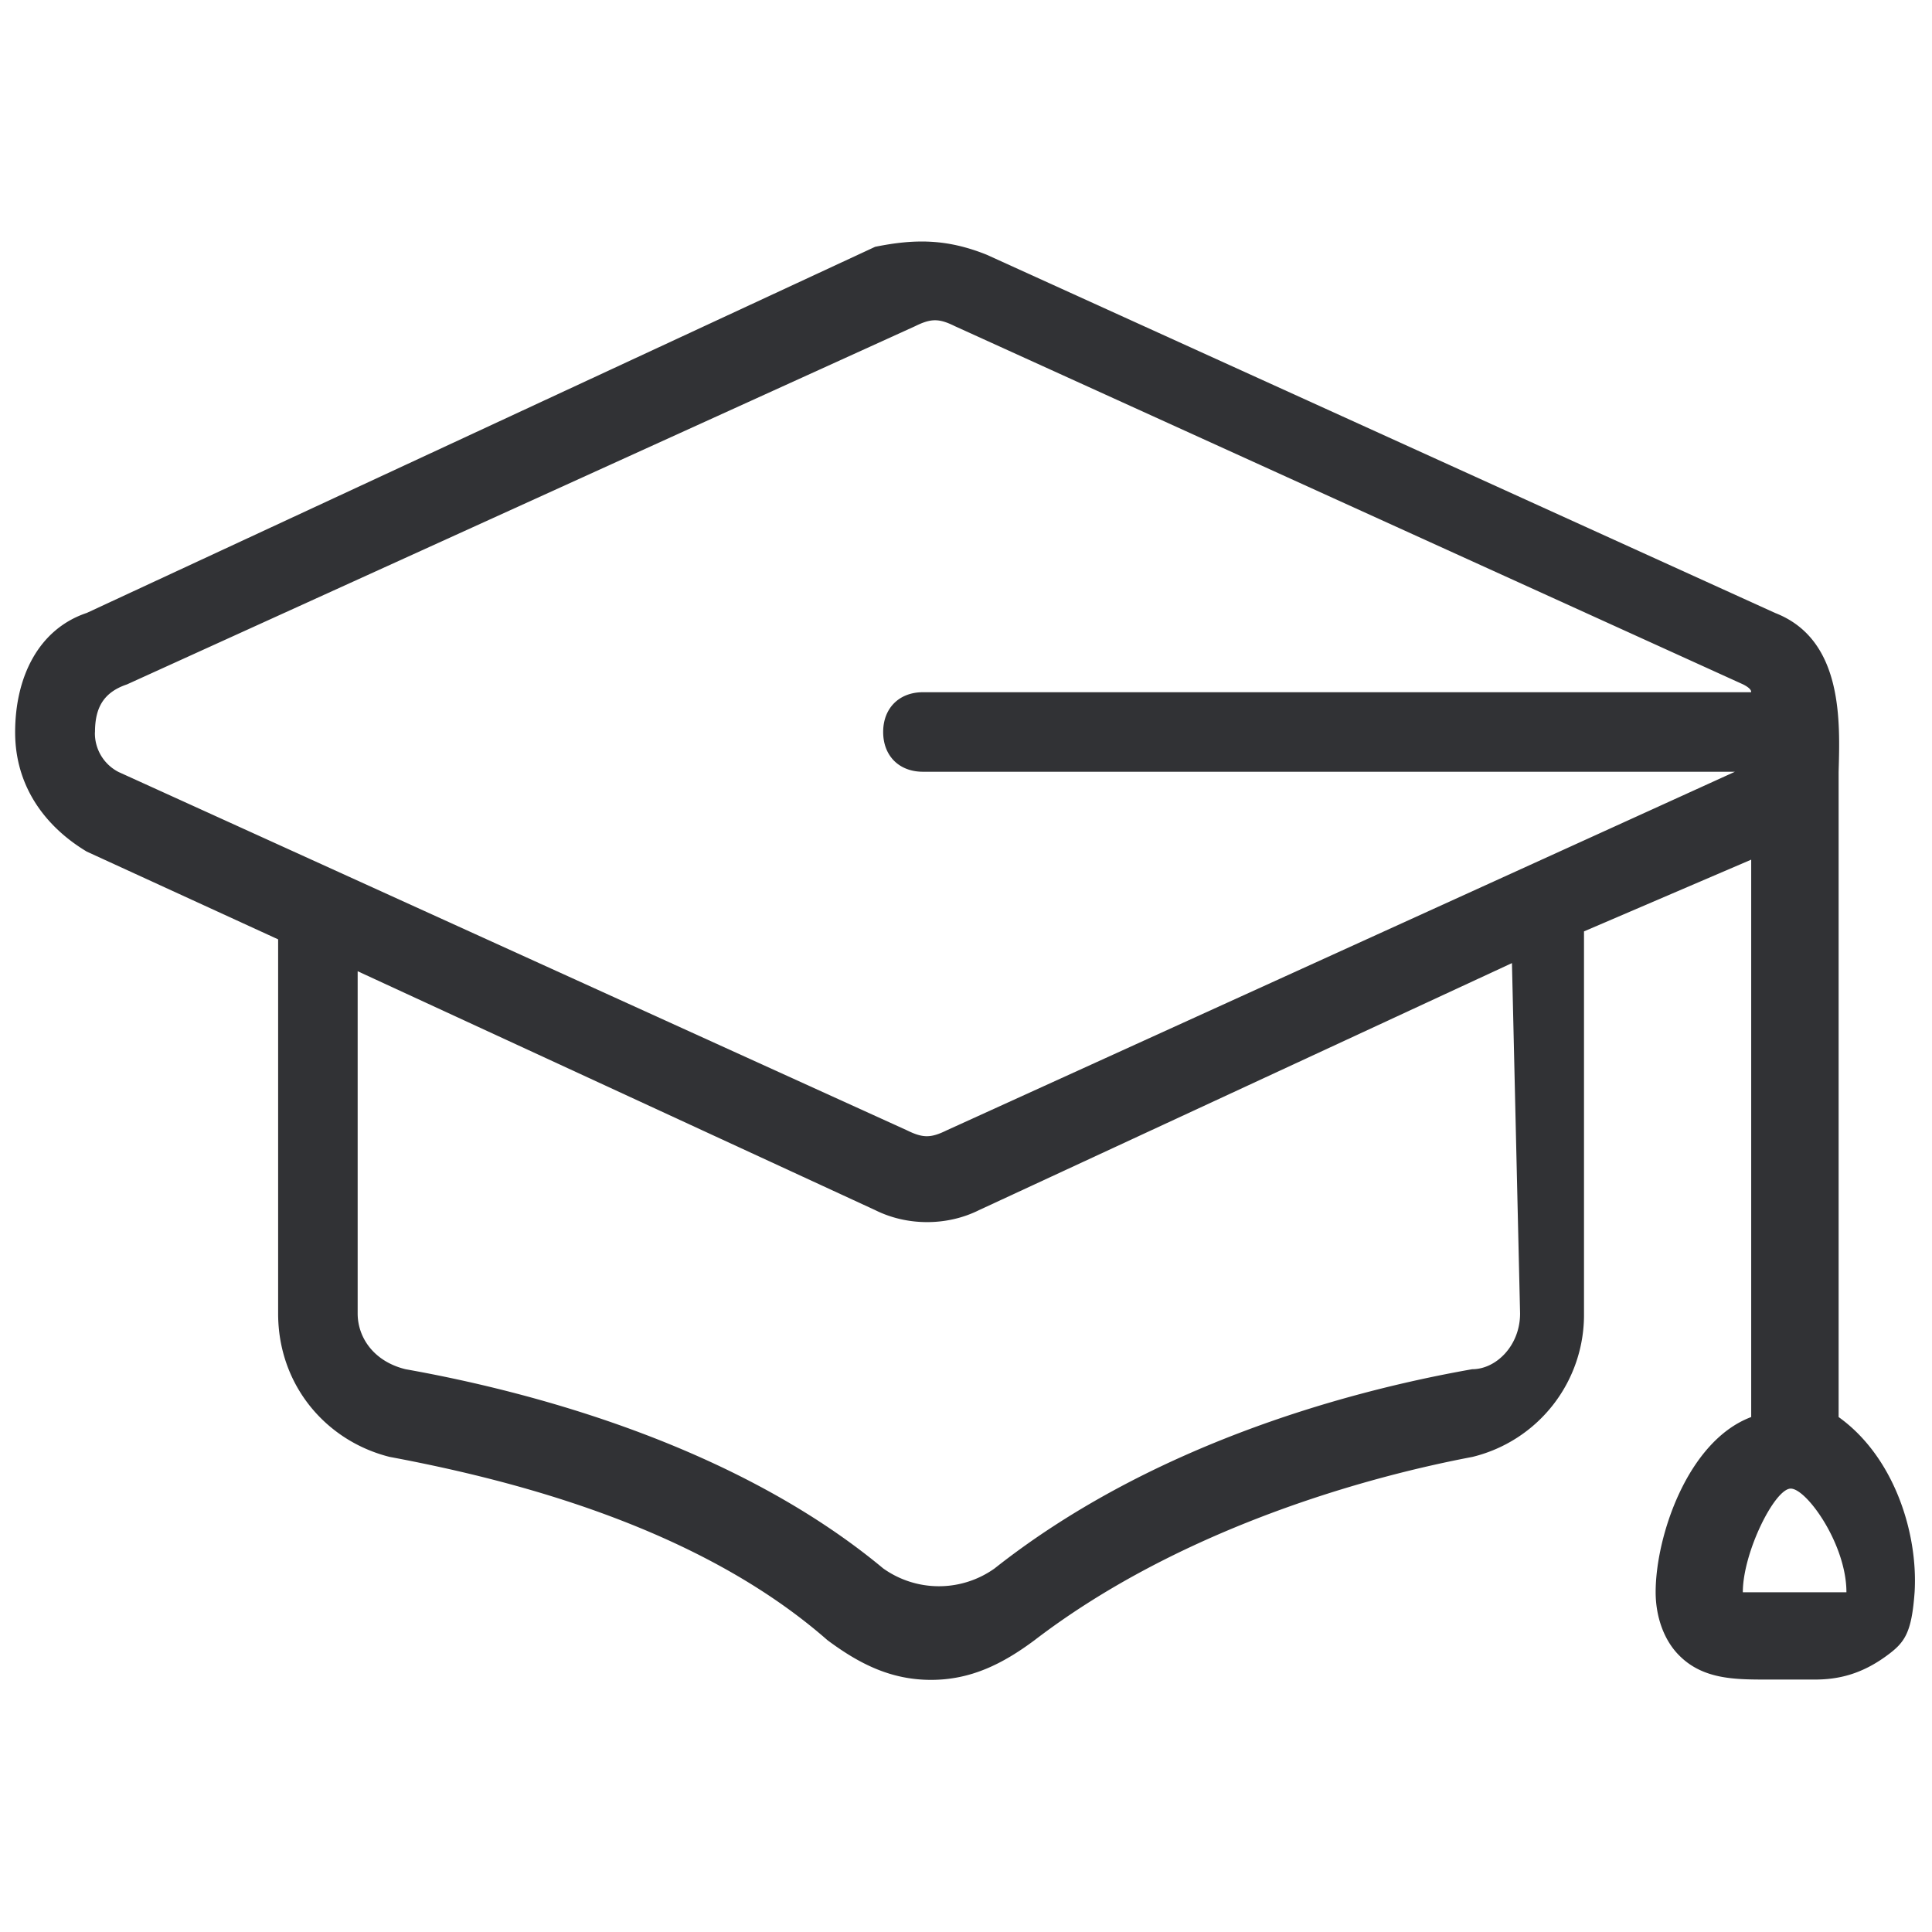 <svg width="24" height="24" viewBox="0 0 24 24" xmlns="http://www.w3.org/2000/svg"><path d="M22.937 19.78H21.65c0-.495.396-1.288.595-1.288.198 0 .692.692.692 1.287zm-4.054-3.463c0 .397-.296.692-.595.692-1.68.296-4.053.989-5.932 2.474a1.192 1.192 0 01-1.385 0c-1.782-1.482-4.252-2.175-5.933-2.474-.397-.097-.595-.396-.595-.692v-4.252l6.43 2.968c.397.198.891.198 1.288 0l6.621-3.069.101 4.353zM1.18 9.097c0-.296.098-.494.397-.595l9.791-4.45c.199-.098.296-.098.494 0l9.792 4.45c.118.06.098.097.098.097H11.465c-.296 0-.494.199-.494.494 0 .296.198.494.494.494h10.087l-9.791 4.454c-.199.098-.296.098-.495 0l-9.791-4.45a.54.54 0 01-.296-.494zm21.66 8.507V9.591c.017-.622.061-1.647-.79-1.977l-9.794-4.45c-.494-.198-.891-.198-1.385-.098L1.078 7.614c-.595.199-.89.79-.89 1.483 0 .692.396 1.186.89 1.482l2.377 1.09v4.648c0 .89.595 1.583 1.385 1.781 1.583.296 3.858.891 5.438 2.276.397.296.79.494 1.288.494.494 0 .89-.198 1.287-.494 1.68-1.287 3.859-1.976 5.439-2.276a1.815 1.815 0 001.385-1.781V11.57l2.077-.891v6.924c-.79.296-1.187 1.483-1.187 2.175 0 .296.098.595.296.79.296.296.693.296 1.09.296h.594c.296 0 .582-.07.89-.296.226-.165.31-.282.347-.79.044-.73-.252-1.68-.944-2.175z" fill="#313235" fill-rule="nonzero"/></svg>